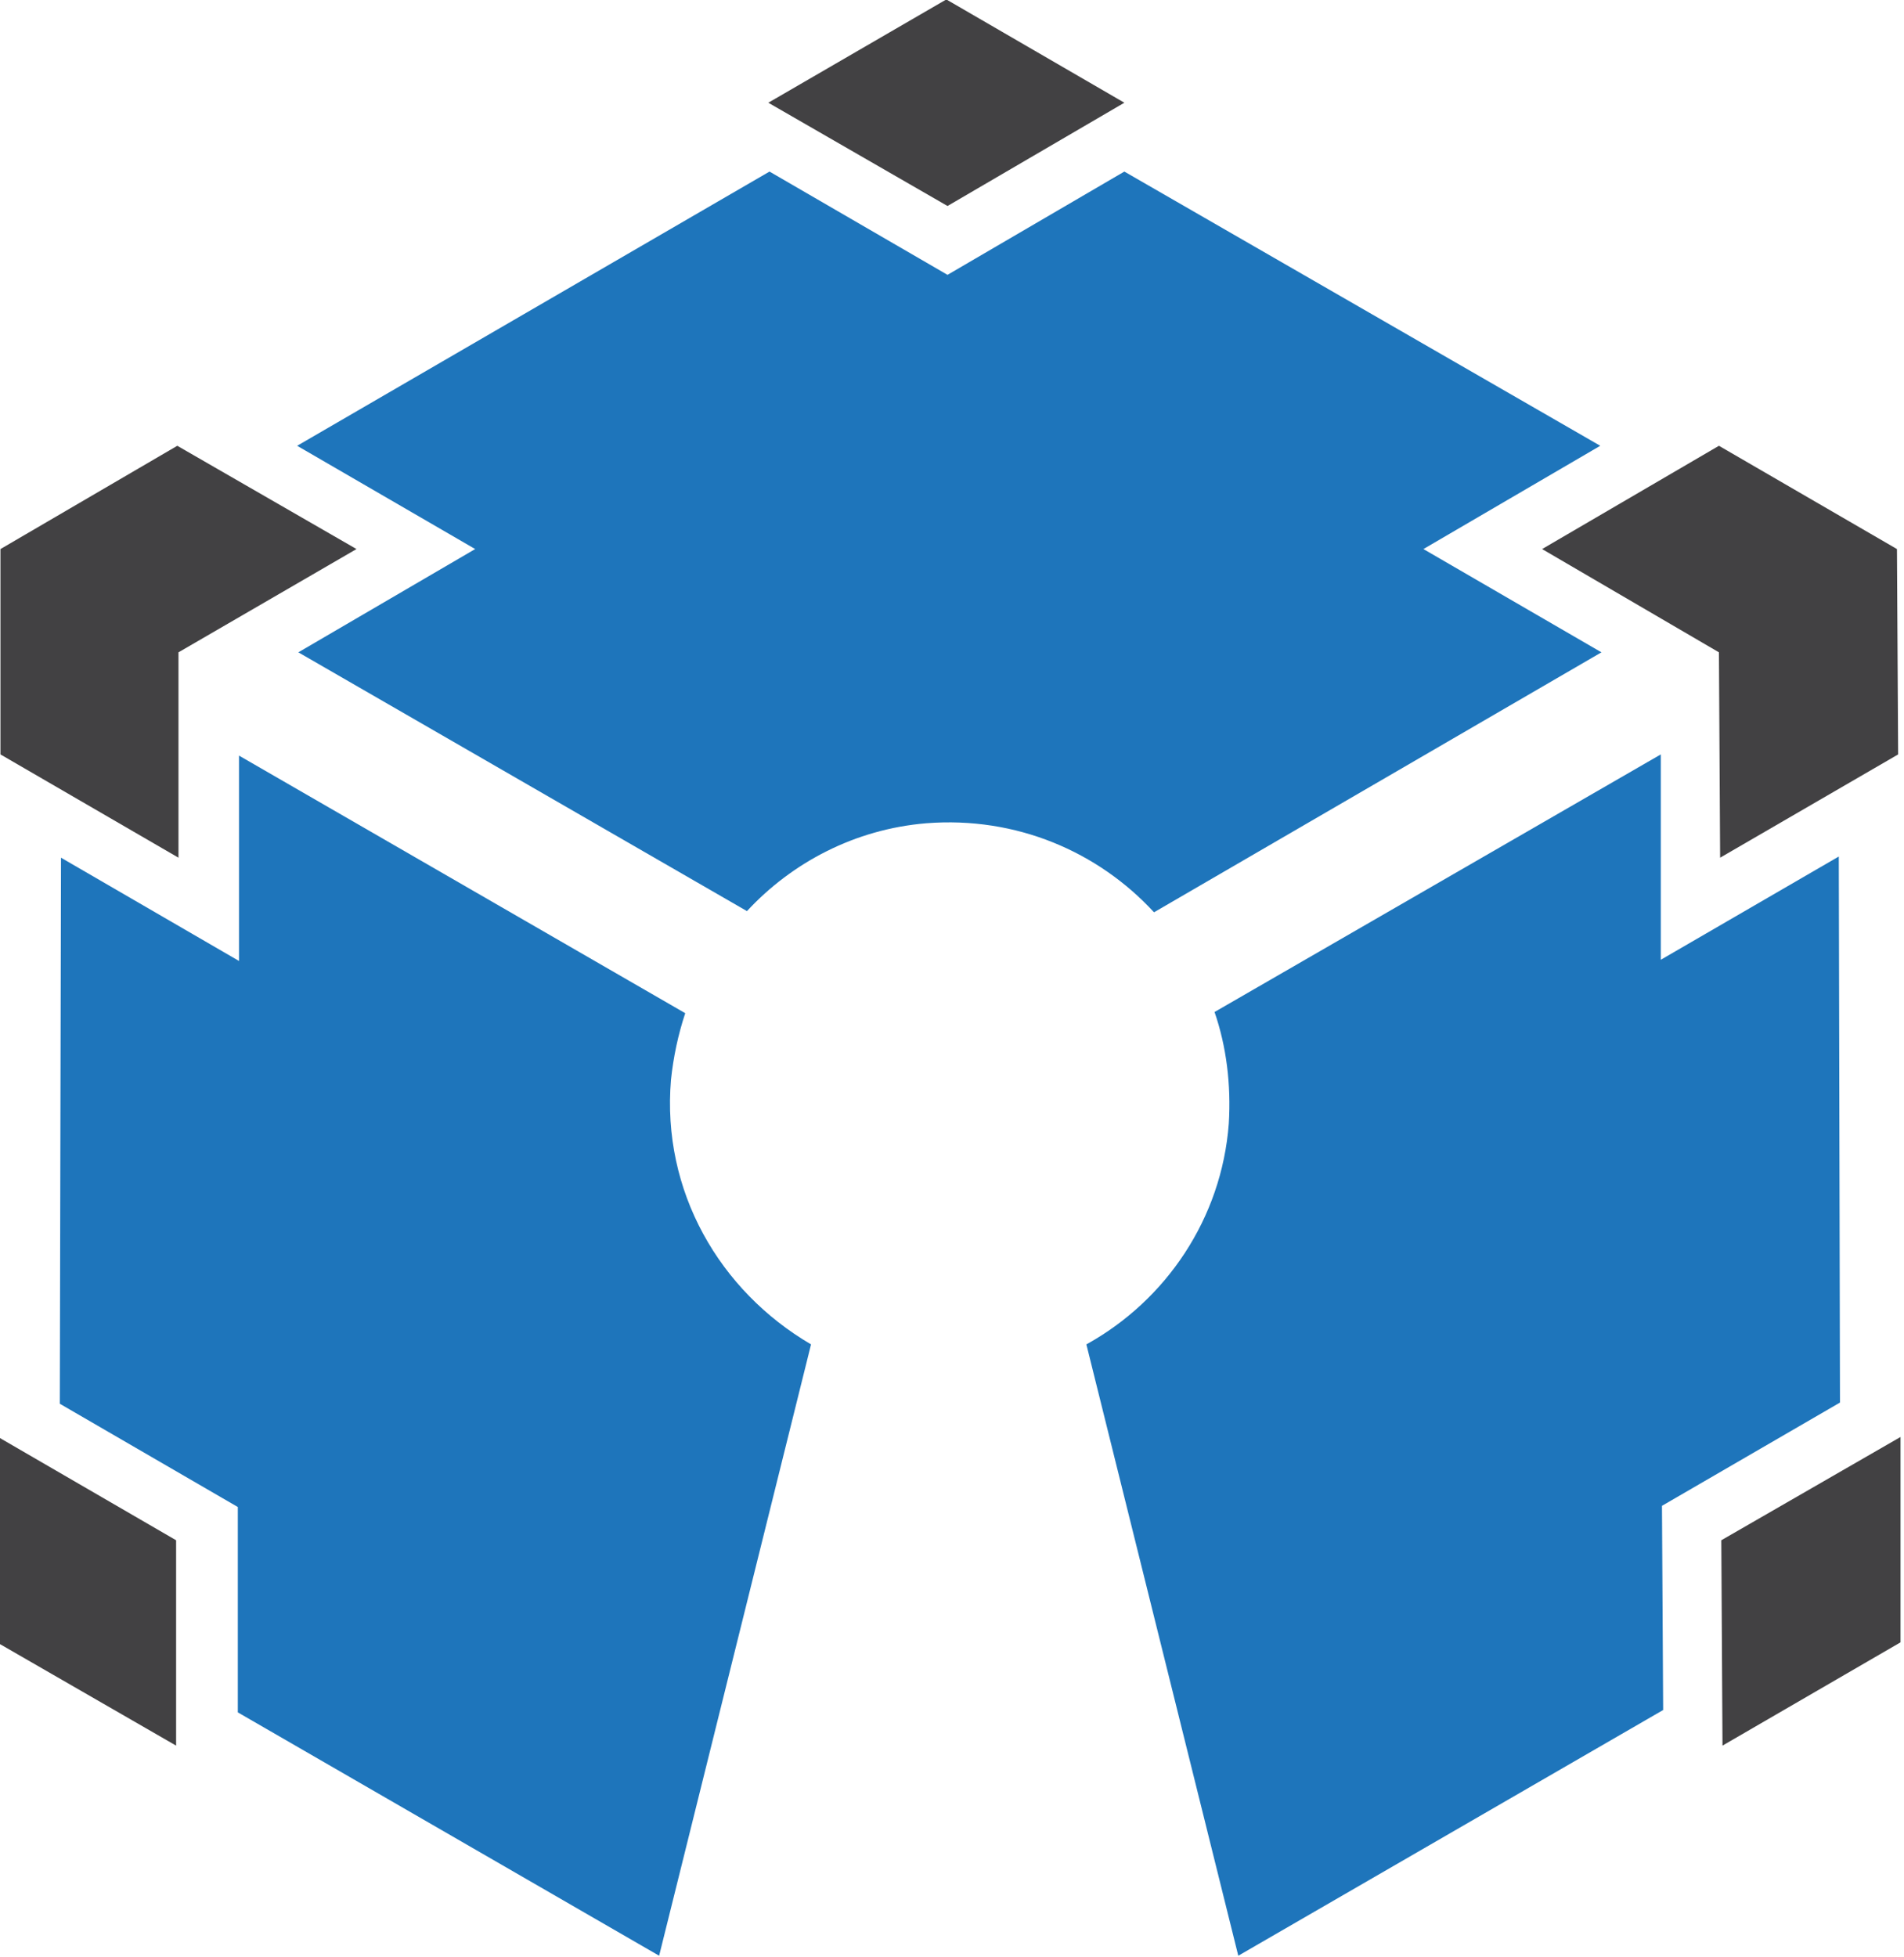 <?xml version="1.0" encoding="UTF-8" standalone="no"?>
<!-- Created with Inkscape (http://www.inkscape.org/) -->

<svg
   xmlns:dc="http://purl.org/dc/elements/1.1/"
   xmlns:cc="http://creativecommons.org/ns#"
   xmlns:rdf="http://www.w3.org/1999/02/22-rdf-syntax-ns#"
   xmlns:svg="http://www.w3.org/2000/svg"
   xmlns="http://www.w3.org/2000/svg"
   xmlns:sodipodi="http://sodipodi.sourceforge.net/DTD/sodipodi-0.dtd"
   xmlns:inkscape="http://www.inkscape.org/namespaces/inkscape"
   width="287.416"
   height="295.3"
   viewBox="0 0 76.045 78.131"
   version="1.1"
   id="svg8"
   inkscape:version="0.92+devel unknown"
   sodipodi:docname="icon_color.svg">
  <defs
     id="defs2" />
  <sodipodi:namedview
     id="base"
     pagecolor="#ffffff"
     bordercolor="#666666"
     borderopacity="1.0"
     inkscape:pageopacity="0.0"
     inkscape:pageshadow="2"
     inkscape:zoom="0.98994949"
     inkscape:cx="22.729069"
     inkscape:cy="66.040255"
     inkscape:document-units="mm"
     inkscape:current-layer="layer1"
     inkscape:document-rotation="0"
     showgrid="true"
     borderlayer="true"
     inkscape:showpageshadow="false"
     units="px"
     inkscape:pagecheckerboard="false"
     showguides="true"
     inkscape:window-width="1366"
     inkscape:window-height="715"
     inkscape:window-x="0"
     inkscape:window-y="25"
     inkscape:window-maximized="1"
     fit-margin-top="0"
     fit-margin-left="0"
     fit-margin-right="0"
     fit-margin-bottom="0">
    <inkscape:grid
       type="xygrid"
       id="grid10"
       originx="-148.167"
       originy="105.833" />
  </sodipodi:namedview>
  <g
     inkscape:label="Layer 1"
     inkscape:groupmode="layer"
     id="layer1"
     transform="translate(-148.167,-324.702)">
    <g
       transform="matrix(0.474,0,0,0.474,-446.021,221.111)"
       id="g4874">
      <polyline
         id="polyline4872"
         points="1348.3,227.2 1333.3,218.5 1318.3,227.2 1333.4,235.9 1348.3,227.2  "
         fill="#424143" />
    </g>
    <g
       transform="matrix(0.474,0,0,0.474,-446.021,221.111)"
       id="g4878">
      <polygon
         id="polygon4876"
         points="1283.6,264.8 1268.5,256.1 1253.6,264.8 1253.6,282.1 1268.6,290.8 1268.6,273.5 "
         fill="#424143" />
    </g>
    <g
       transform="matrix(0.474,0,0,0.474,-446.021,221.111)"
       id="g4892">
      <path
         id="path4880"
         d="m 1331.6,287.9 c 7.6,-0.6 14.5,2.4 19.2,7.5 l 37.7,-21.9 -15,-8.7 14.9,-8.7 -40.1,-23.1 -14.9,8.7 -15,-8.7 -39.8,23.1 15,8.7 -14.9,8.7 37.8,21.8 c 3.8,-4.1 9.1,-6.9 15.1,-7.4 z"
         fill="#1E75BB"
         inkscape:connector-curvature="0" />
      <polygon
         id="polygon4882"
         points="1268.4,365.6 1268.4,348.3 1253.4,339.6 1253.3,356.9 "
         fill="#424143" />
      <path
         id="path4884"
         d="m 1310.1,309.5 c 0.2,-1.9 0.6,-3.8 1.2,-5.6 l -37.6,-21.7 v 17.3 l -15,-8.7 -0.1,46 15,8.7 v 17.3 l 35.5,20.5 12.8,-51.5 c -7.7,-4.5 -12.6,-12.9 -11.8,-22.3 z"
         fill="#1E75BB"
         inkscape:connector-curvature="0" />
      <polygon
         id="polygon4886"
         points="1383.5,264.8 1398.4,273.5 1398.5,290.8 1413.5,282.1 1413.4,264.8 1398.4,256.1 "
         fill="#424143" />
      <polygon
         id="polygon4888"
         points="1398.6,348.3 1398.7,365.6 1413.7,356.9 1413.7,339.6 "
         fill="#424143" />
      <path
         id="path4890"
         d="m 1393.6,345.4 15,-8.7 -0.1,-46 -15,8.7 v -17.3 l -37.6,21.7 c 1,2.9 1.4,6.1 1.2,9.4 -0.6,8 -5.3,14.9 -12,18.6 l 12.8,51.5 35.8,-20.7 z"
         fill="#1E75BB"
         inkscape:connector-curvature="0" />
    </g>
  </g>
</svg>
